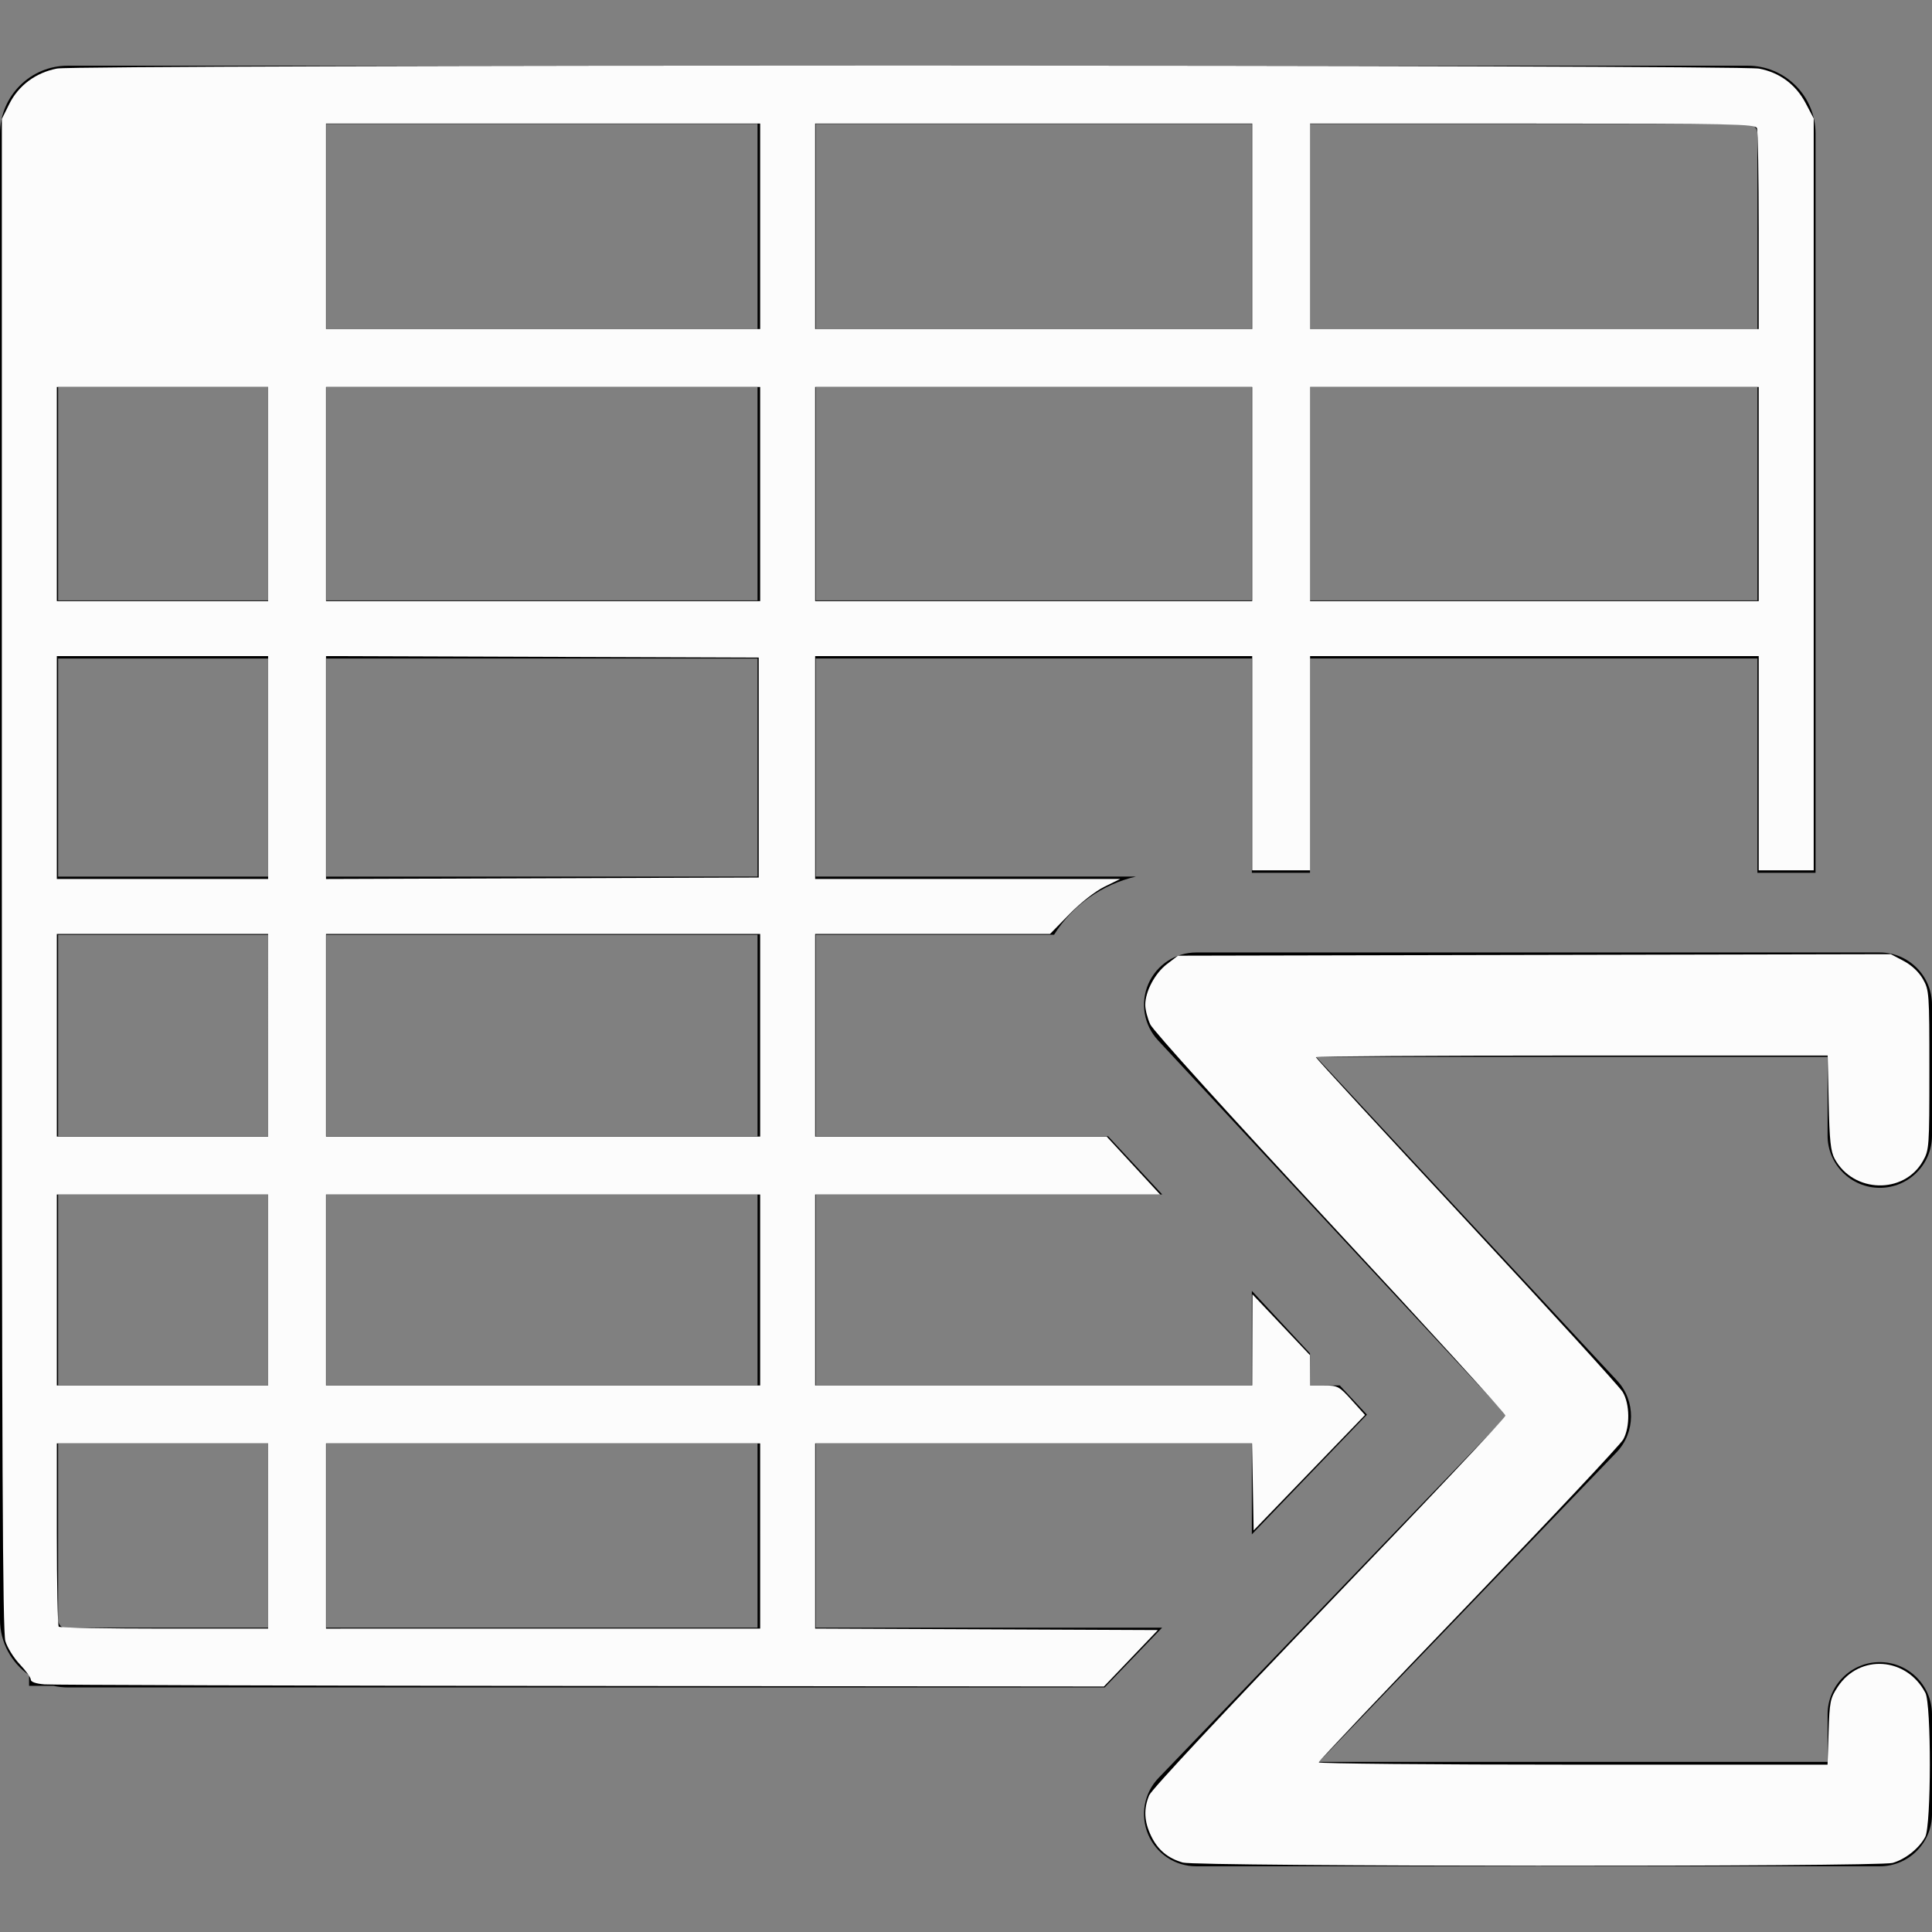 <?xml version="1.0" encoding="UTF-8" standalone="no"?>
<!-- Generator: Adobe Illustrator 16.0.0, SVG Export Plug-In . SVG Version: 6.00 Build 0)  -->

<svg
   xmlns:osb="http://www.openswatchbook.org/uri/2009/osb"
   xmlns:dc="http://purl.org/dc/elements/1.1/"
   xmlns:cc="http://creativecommons.org/ns#"
   xmlns:rdf="http://www.w3.org/1999/02/22-rdf-syntax-ns#"
   xmlns:svg="http://www.w3.org/2000/svg"
   xmlns="http://www.w3.org/2000/svg"
   xmlns:xlink="http://www.w3.org/1999/xlink"
   xmlns:sodipodi="http://sodipodi.sourceforge.net/DTD/sodipodi-0.dtd"
   xmlns:inkscape="http://www.inkscape.org/namespaces/inkscape"
   version="1.1"
   id="Capa_1"
   x="0px"
   y="0px"
   width="475.636px"
   height="475.636px"
   viewBox="0 0 475.636 475.636"
   style="enable-background:new 0 0 475.636 475.636;"
   xml:space="preserve"
   sodipodi:docname="spreadsheet_icon_white.svg"
   inkscape:version="0.92.4 (5da689c313, 2019-01-14)"><rect x="0" y="0" width="475.636" height="475.636" fill="#808080" stroke="none"/><defs
   id="defs39"><linearGradient
     id="linearGradient850"
     osb:paint="solid"><stop
       style="stop-color:#000000;stop-opacity:1;"
       offset="0"
       id="stop848" /></linearGradient><linearGradient
     inkscape:collect="always"
     xlink:href="#linearGradient850"
     id="linearGradient852"
     x1="0"
     y1="237.818"
     x2="475.637"
     y2="237.818"
     gradientUnits="userSpaceOnUse" /></defs><sodipodi:namedview
   pagecolor="#ffffff"
   bordercolor="#666666"
   borderopacity="1"
   objecttolerance="10"
   gridtolerance="10"
   guidetolerance="10"
   inkscape:pageopacity="0"
   inkscape:pageshadow="2"
   inkscape:window-width="1920"
   inkscape:window-height="1017"
   id="namedview37"
   showgrid="false"
   inkscape:zoom="1.4034026"
   inkscape:cx="462.5541"
   inkscape:cy="275.24357"
   inkscape:window-x="1912"
   inkscape:window-y="-8"
   inkscape:window-maximized="1"
   inkscape:current-layer="Capa_1" />
<g
   id="g4"
   style="fill-opacity:1;fill:url(#linearGradient852)">
	<path
   d="M200.811,400.719V355.39h107.377v22.353l14.315-14.89l7.176-7.463l6.845-7.119l-6.694-7.201h-7.326v-7.88l-14.315-15.398   v23.278H200.811v-47.011h85.319l-13.308-14.313h-72.012v-49.632h58.695c4.557-7.294,11.845-12.373,20.147-14.315h-78.836v-53.686   h107.378v52.755h14.312v-52.755h110.148v52.755h14.312V32.873c0-9.208-7.49-16.698-16.692-16.698H16.697   C7.485,16.175,0,23.671,0,32.873v365.861c0,5.646,2.839,10.637,7.155,13.663v2.633h5.988c1.149,0.253,2.331,0.398,3.554,0.398   h255.252l14.148-14.709H200.811z M322.503,30.495h107.759c1.316,0,2.395,1.072,2.395,2.389v48.121H322.503V30.495z M322.503,95.316   h110.153v52.494H322.503V95.316z M200.811,30.495h107.377v50.509H200.811V30.495z M200.811,95.316h107.377v52.494H200.811V95.316z    M66.005,400.719H15.458c-0.673-0.415-1.149-1.13-1.149-1.985V355.39h51.697V400.719z M66.005,341.069H14.309v-47.004h51.697   V341.069z M66.005,279.755H14.309v-49.628h51.697V279.755z M66.005,215.81H14.309v-53.686h51.697V215.81z M66.005,147.81H14.309   V95.316h51.697V147.81z M186.493,400.719H80.318V355.39h106.175V400.719z M186.493,341.069H80.318v-47.004h106.175V341.069z    M186.493,279.755H80.318v-49.628h106.175V279.755z M186.493,215.81H80.318v-53.686h106.175V215.81z M186.493,147.81H80.318V95.316   h106.175V147.81z M186.493,80.999H80.318v-50.51h106.175V80.999z M449.929,279.574v-19.376H324.007l74.103,79.69   c4.637,4.988,4.562,12.748-0.141,17.664l-73.271,76.201h125.231v-11.697c0-7.094,5.757-12.862,12.849-12.862   s12.858,5.769,12.858,12.862v24.556c0,7.087-5.767,12.849-12.858,12.849h-168.28c-5.155,0-9.806-3.062-11.823-7.814   c-2.021-4.755-1.031-10.231,2.56-13.953l85.753-89.193l-85.907-92.399c-3.479-3.743-4.408-9.198-2.363-13.895   c2.046-4.688,6.659-7.721,11.781-7.721h168.28c7.092,0,12.858,5.768,12.858,12.854v32.23c0,7.097-5.767,12.858-12.858,12.858   S449.929,286.666,449.929,279.574z"
   id="path2"
   style="fill-opacity:1;fill:url(#linearGradient852)" />
</g>
<g
   id="g6">
</g>
<g
   id="g8">
</g>
<g
   id="g10">
</g>
<g
   id="g12">
</g>
<g
   id="g14">
</g>
<g
   id="g16">
</g>
<g
   id="g18">
</g>
<g
   id="g20">
</g>
<g
   id="g22">
</g>
<g
   id="g24">
</g>
<g
   id="g26">
</g>
<g
   id="g28">
</g>
<g
   id="g30">
</g>
<g
   id="g32">
</g>
<g
   id="g34">
</g>
<path
   style="fill:#fcfcfc;fill-opacity:1;stroke-width:0.713"
   d="m 10.965,414.675 c -2.14,-0.169 -3.385,-0.603 -3.385,-1.181 0,-0.503 -1.214,-2.19 -2.699,-3.751 C 3.397,408.183 1.794,405.609 1.319,404.023 0.651,401.795 0.455,358.837 0.455,215.207 V 29.275 L 2.307,25.557 c 2.259,-4.533 6.543,-7.701 11.752,-8.688 5.163,-0.979 413.792,-0.957 418.997,0.022 5.077,0.955 9.066,3.919 11.498,8.542 l 1.96,3.724 v 92.551 92.551 h -6.769 -6.769 V 187.894 161.53 H 377.752 322.529 v 26.364 26.364 h -7.126 -7.126 V 187.894 161.53 h -53.798 -53.798 v 27.433 27.433 h 37.549 37.549 l -3.881,1.906 c -2.279,1.119 -5.844,3.914 -8.637,6.769 l -4.756,4.863 h -28.912 -28.912 v 24.939 24.939 h 35.885 35.885 l 6.575,7.126 6.575,7.126 H 243.143 200.682 v 23.514 23.514 h 53.798 53.798 l 0.031,-11.223 0.031,-11.223 7.075,7.482 7.075,7.482 0.019,3.741 0.019,3.741 h 3.497 c 3.303,0 3.678,0.202 6.76,3.629 l 3.263,3.629 -13.707,14.204 -13.707,14.204 -0.197,-10.707 -0.197,-10.707 H 254.462 200.682 v 22.796 22.796 l 42.185,0.184 42.185,0.184 -6.642,6.947 -6.642,6.947 -128.71,-0.128 C 72.269,415 12.826,414.822 10.965,414.675 Z M 66.009,378.146 V 355.344 H 40.001 13.993 v 22.327 c 0,12.28 0.214,22.54 0.475,22.802 0.261,0.261 11.965,0.475 26.008,0.475 h 25.533 z m 121.134,0 V 355.344 H 133.702 80.261 v 22.802 22.802 H 133.702 187.144 Z M 66.009,317.579 V 294.065 H 40.001 13.993 v 23.514 23.514 h 26.008 26.008 z m 121.134,0 V 294.065 H 133.702 80.261 v 23.514 23.514 H 133.702 187.144 Z M 66.009,254.874 V 229.935 H 40.001 13.993 v 24.939 24.939 h 26.008 26.008 z m 121.134,0 V 229.935 H 133.702 80.261 v 24.939 24.939 H 133.702 187.144 Z M 66.009,188.963 V 161.53 H 40.001 13.993 v 27.433 27.433 h 26.008 26.008 z m 120.778,0 v -27.077 l -53.263,-0.183 -53.263,-0.183 v 27.442 27.442 l 53.263,-0.183 53.263,-0.183 z M 66.009,121.627 V 95.262 H 40.001 13.993 v 26.364 26.364 h 26.008 26.008 z m 121.134,0 V 95.262 H 133.702 80.261 v 26.364 26.364 h 53.442 53.442 z m 121.134,0 V 95.262 h -53.798 -53.798 v 26.364 26.364 h 53.798 53.798 z m 124.697,0 V 95.262 H 377.752 322.529 v 26.364 26.364 h 55.223 55.223 z M 187.144,55.716 V 30.42 H 133.702 80.261 v 25.296 25.296 h 53.442 53.442 z m 121.134,0 V 30.42 h -53.798 -53.798 v 25.296 25.296 h 53.798 53.798 z m 124.697,1.127 c 0,-13.293 -0.195,-24.676 -0.433,-25.296 -0.389,-1.014 -5.919,-1.127 -55.223,-1.127 h -54.79 v 25.296 25.296 h 55.223 55.223 z"
   id="path854"
   inkscape:connector-curvature="0" /><path
   id="path856"
   style="fill:#fcfcfc;fill-opacity:1;stroke-width:0.713"
   d="m 465.496,234.906 -87.75,0.186 -87.75,0.188 -2.693,2.055 c -2.971,2.267 -5.36,6.752 -5.355,10.059 0.002,1.176 0.557,3.339 1.232,4.807 0.701,1.522 19.752,22.588 44.338,49.025 23.71,25.496 43.109,46.772 43.109,47.279 0,0.507 -19.512,21.206 -43.357,45.998 -25.596,26.611 -43.765,46.059 -44.355,47.473 -1.399,3.348 -1.247,6.465 0.486,10.047 1.653,3.414 4.096,5.456 7.803,6.52 3.468,0.995 171.135,1.083 174.705,0.092 3.156,-0.876 6.621,-3.638 8.064,-6.43 1.489,-2.879 1.52,-32.598 0.037,-35.436 -4.614,-8.832 -16.185,-9.637 -21.57,-1.5 -1.848,2.792 -2.026,3.664 -2.262,11.1 l -0.256,8.07 h -62.627 c -34.445,0 -62.629,-0.257 -62.629,-0.572 0,-0.315 16.594,-17.829 36.875,-38.92 20.281,-21.09 37.422,-39.349 38.092,-40.576 1.705,-3.124 1.625,-8.776 -0.164,-11.711 -0.789,-1.295 -18.103,-20.271 -38.475,-42.168 -20.372,-21.897 -37.041,-39.996 -37.041,-40.221 10e-6,-0.224 28.35,-0.408 63,-0.408 h 63 l 0.246,11.58 c 0.198,9.325 0.485,12.022 1.484,13.857 4.603,8.457 17.048,8.776 21.703,0.557 1.559,-2.752 1.605,-3.412 1.605,-22.43 0,-18.968 -0.051,-19.685 -1.592,-22.393 -0.995,-1.748 -2.775,-3.42 -4.748,-4.461 z" /></svg>